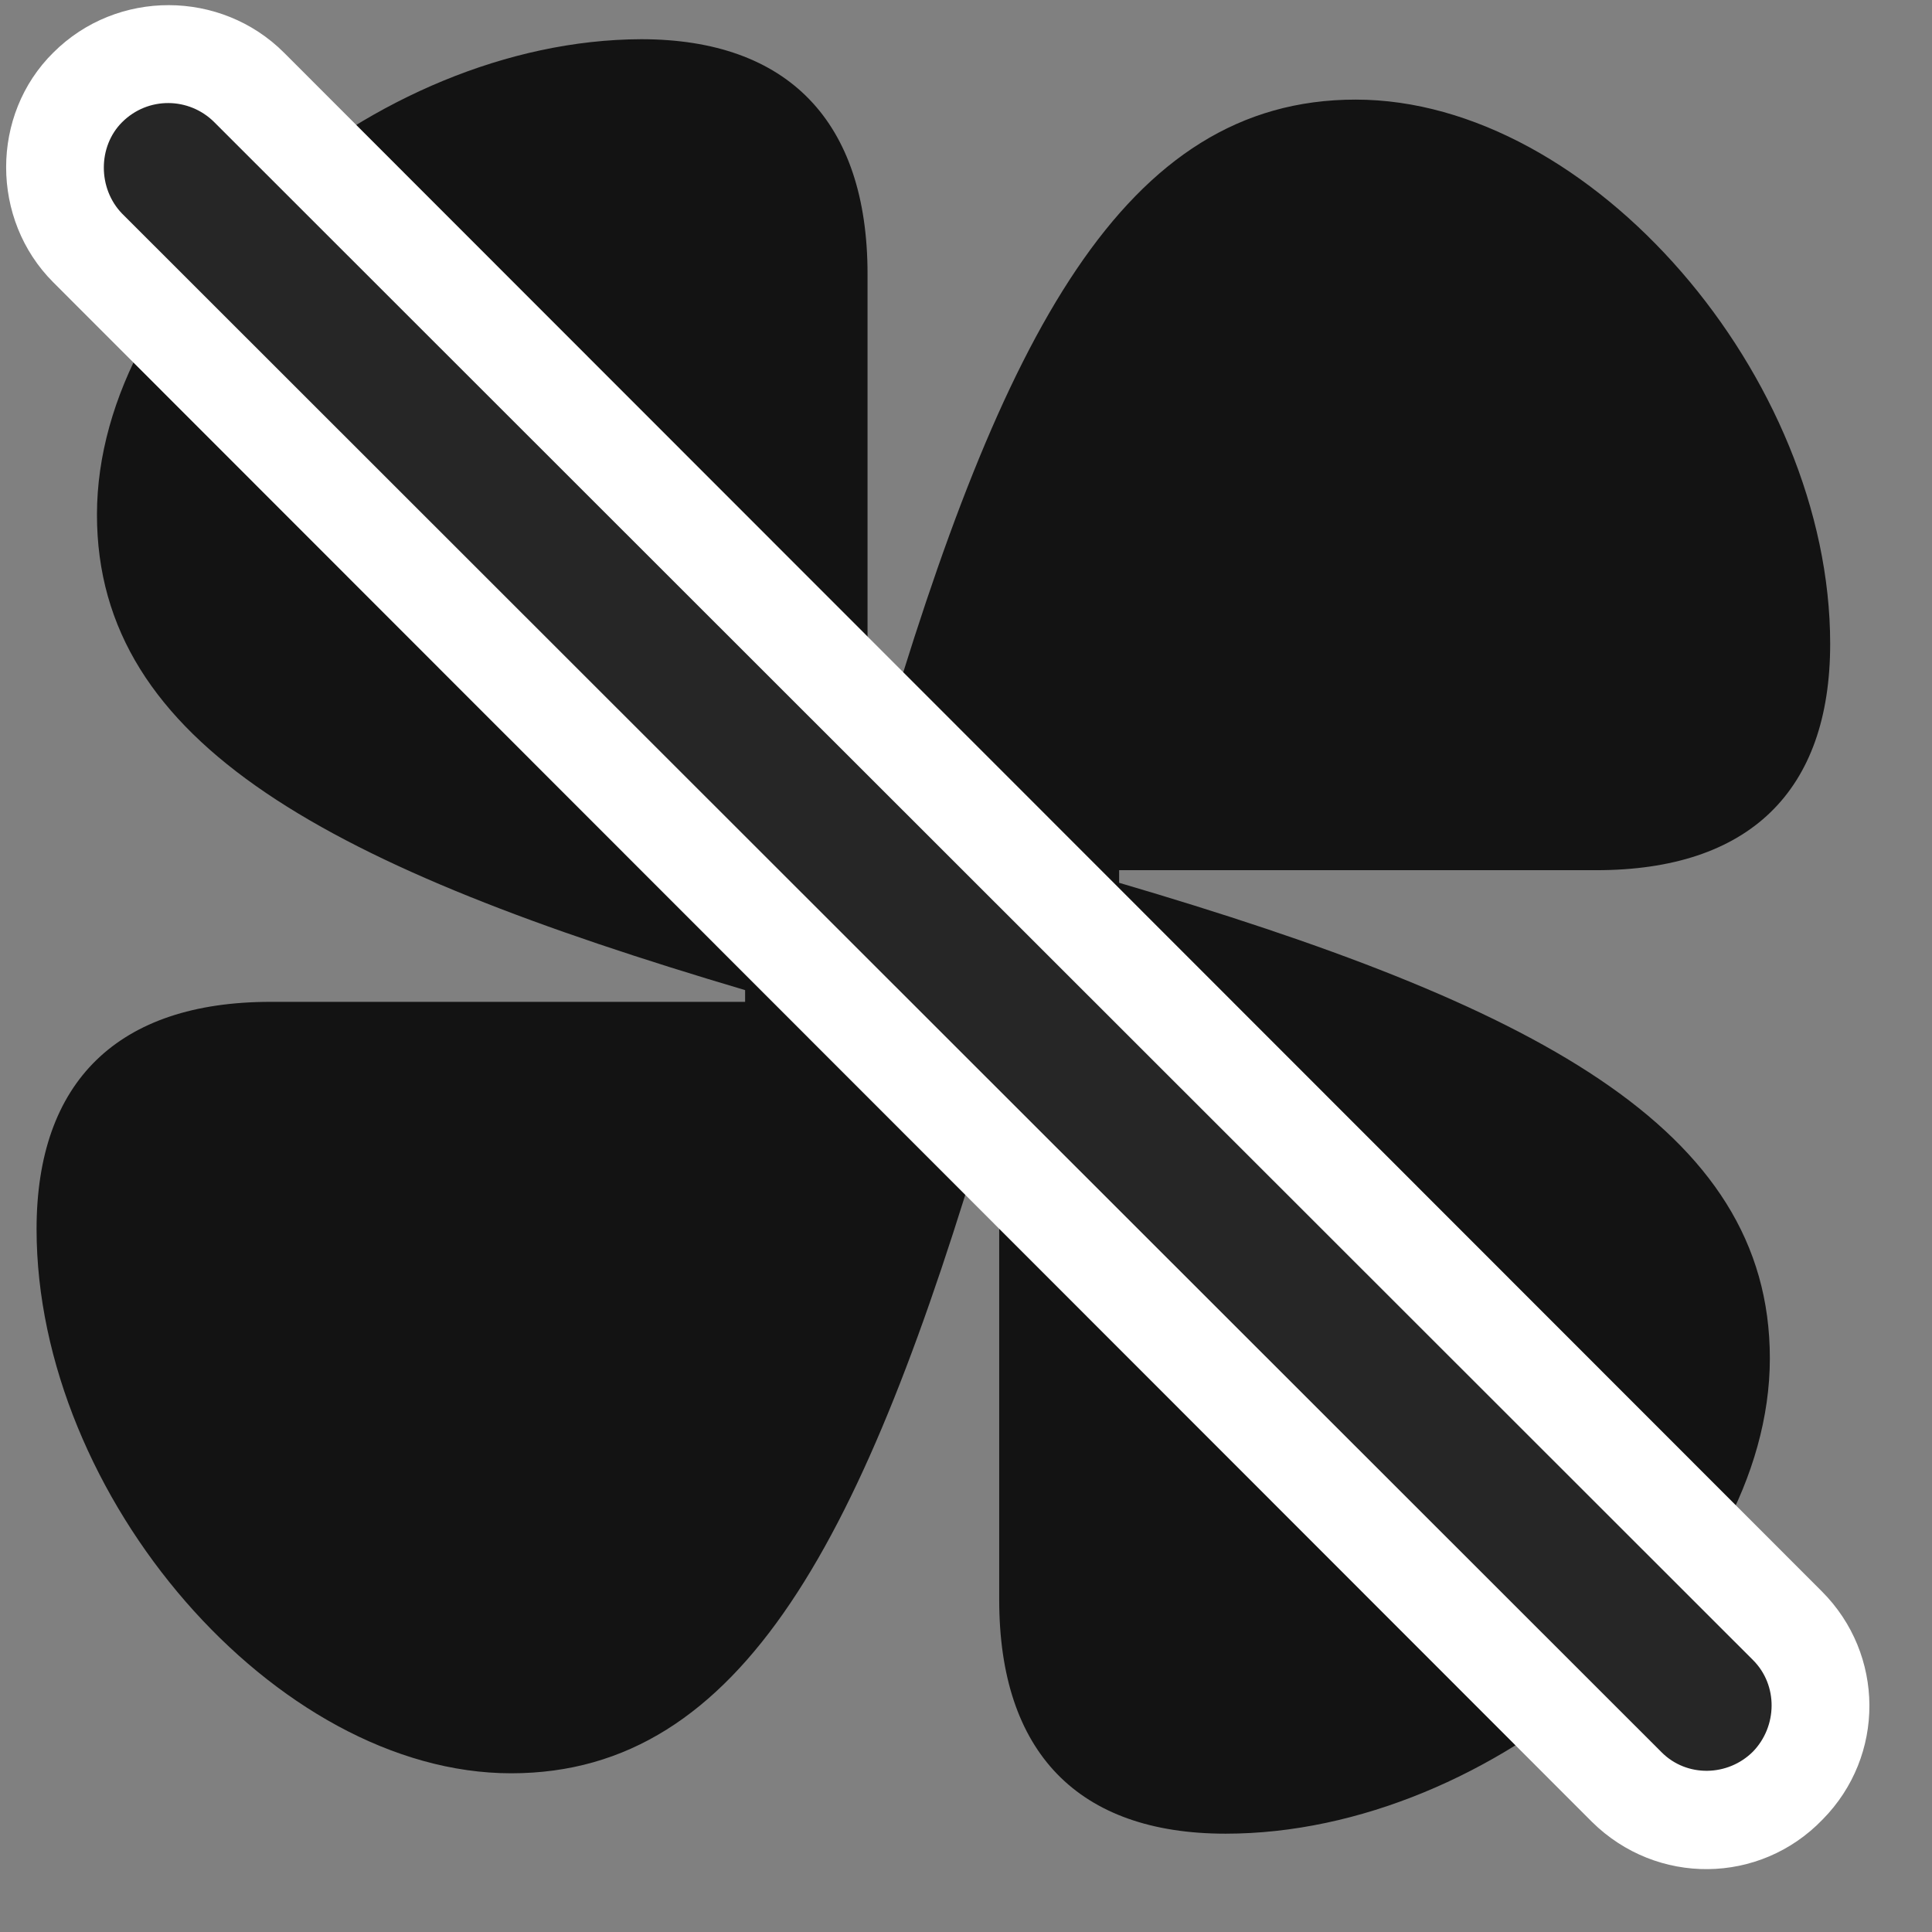 <svg width="27" height="27" viewBox="0 0 27 27" fill="none" xmlns="http://www.w3.org/2000/svg">
<rect x="0" y="0" width="27" height="27" fill="#808080" stroke="none"/>
<g clip-path="url(#clip0_2207_10988)">
<path d="M0.511 17.177C0.511 20.915 3.851 24.782 7.144 24.782C10.39 24.782 12.089 21.466 13.8 15.677H13.964V22.357C13.964 24.489 15.066 25.626 17.128 25.626C20.866 25.626 24.734 22.275 24.734 18.982C24.734 15.747 21.417 14.036 15.64 12.337V12.161H22.308C24.441 12.161 25.577 11.06 25.577 8.997C25.577 5.271 22.238 1.392 18.945 1.392C15.71 1.392 13.999 4.685 12.3 10.462H12.124V3.829C12.124 1.696 11.011 0.548 8.96 0.548C5.222 0.56 1.355 3.9 1.355 7.192C1.355 10.415 4.636 12.126 10.413 13.837V14.001H3.781C1.648 14.001 0.511 15.114 0.511 17.177Z" fill="black" fill-opacity="0.85"/>
<path d="M22.249 25.462C23.152 26.353 24.593 26.341 25.472 25.427C26.351 24.536 26.339 23.118 25.46 22.239L3.968 0.735C3.089 -0.143 1.636 -0.155 0.745 0.735C-0.134 1.603 -0.134 3.068 0.745 3.946L22.249 25.462Z" fill="white"/>
<path d="M23.222 24.489C23.573 24.841 24.148 24.829 24.499 24.478C24.839 24.126 24.851 23.552 24.499 23.2L2.995 1.708C2.644 1.357 2.07 1.345 1.706 1.708C1.366 2.048 1.366 2.634 1.706 2.985L23.222 24.489Z" fill="black" fill-opacity="0.85"/>
</g>
<defs>
<clipPath id="clip0_2207_10988">
<rect width="26.039" height="26.057" fill="white" transform="translate(0.086 0.064)"/>
</clipPath>
</defs>
</svg>
